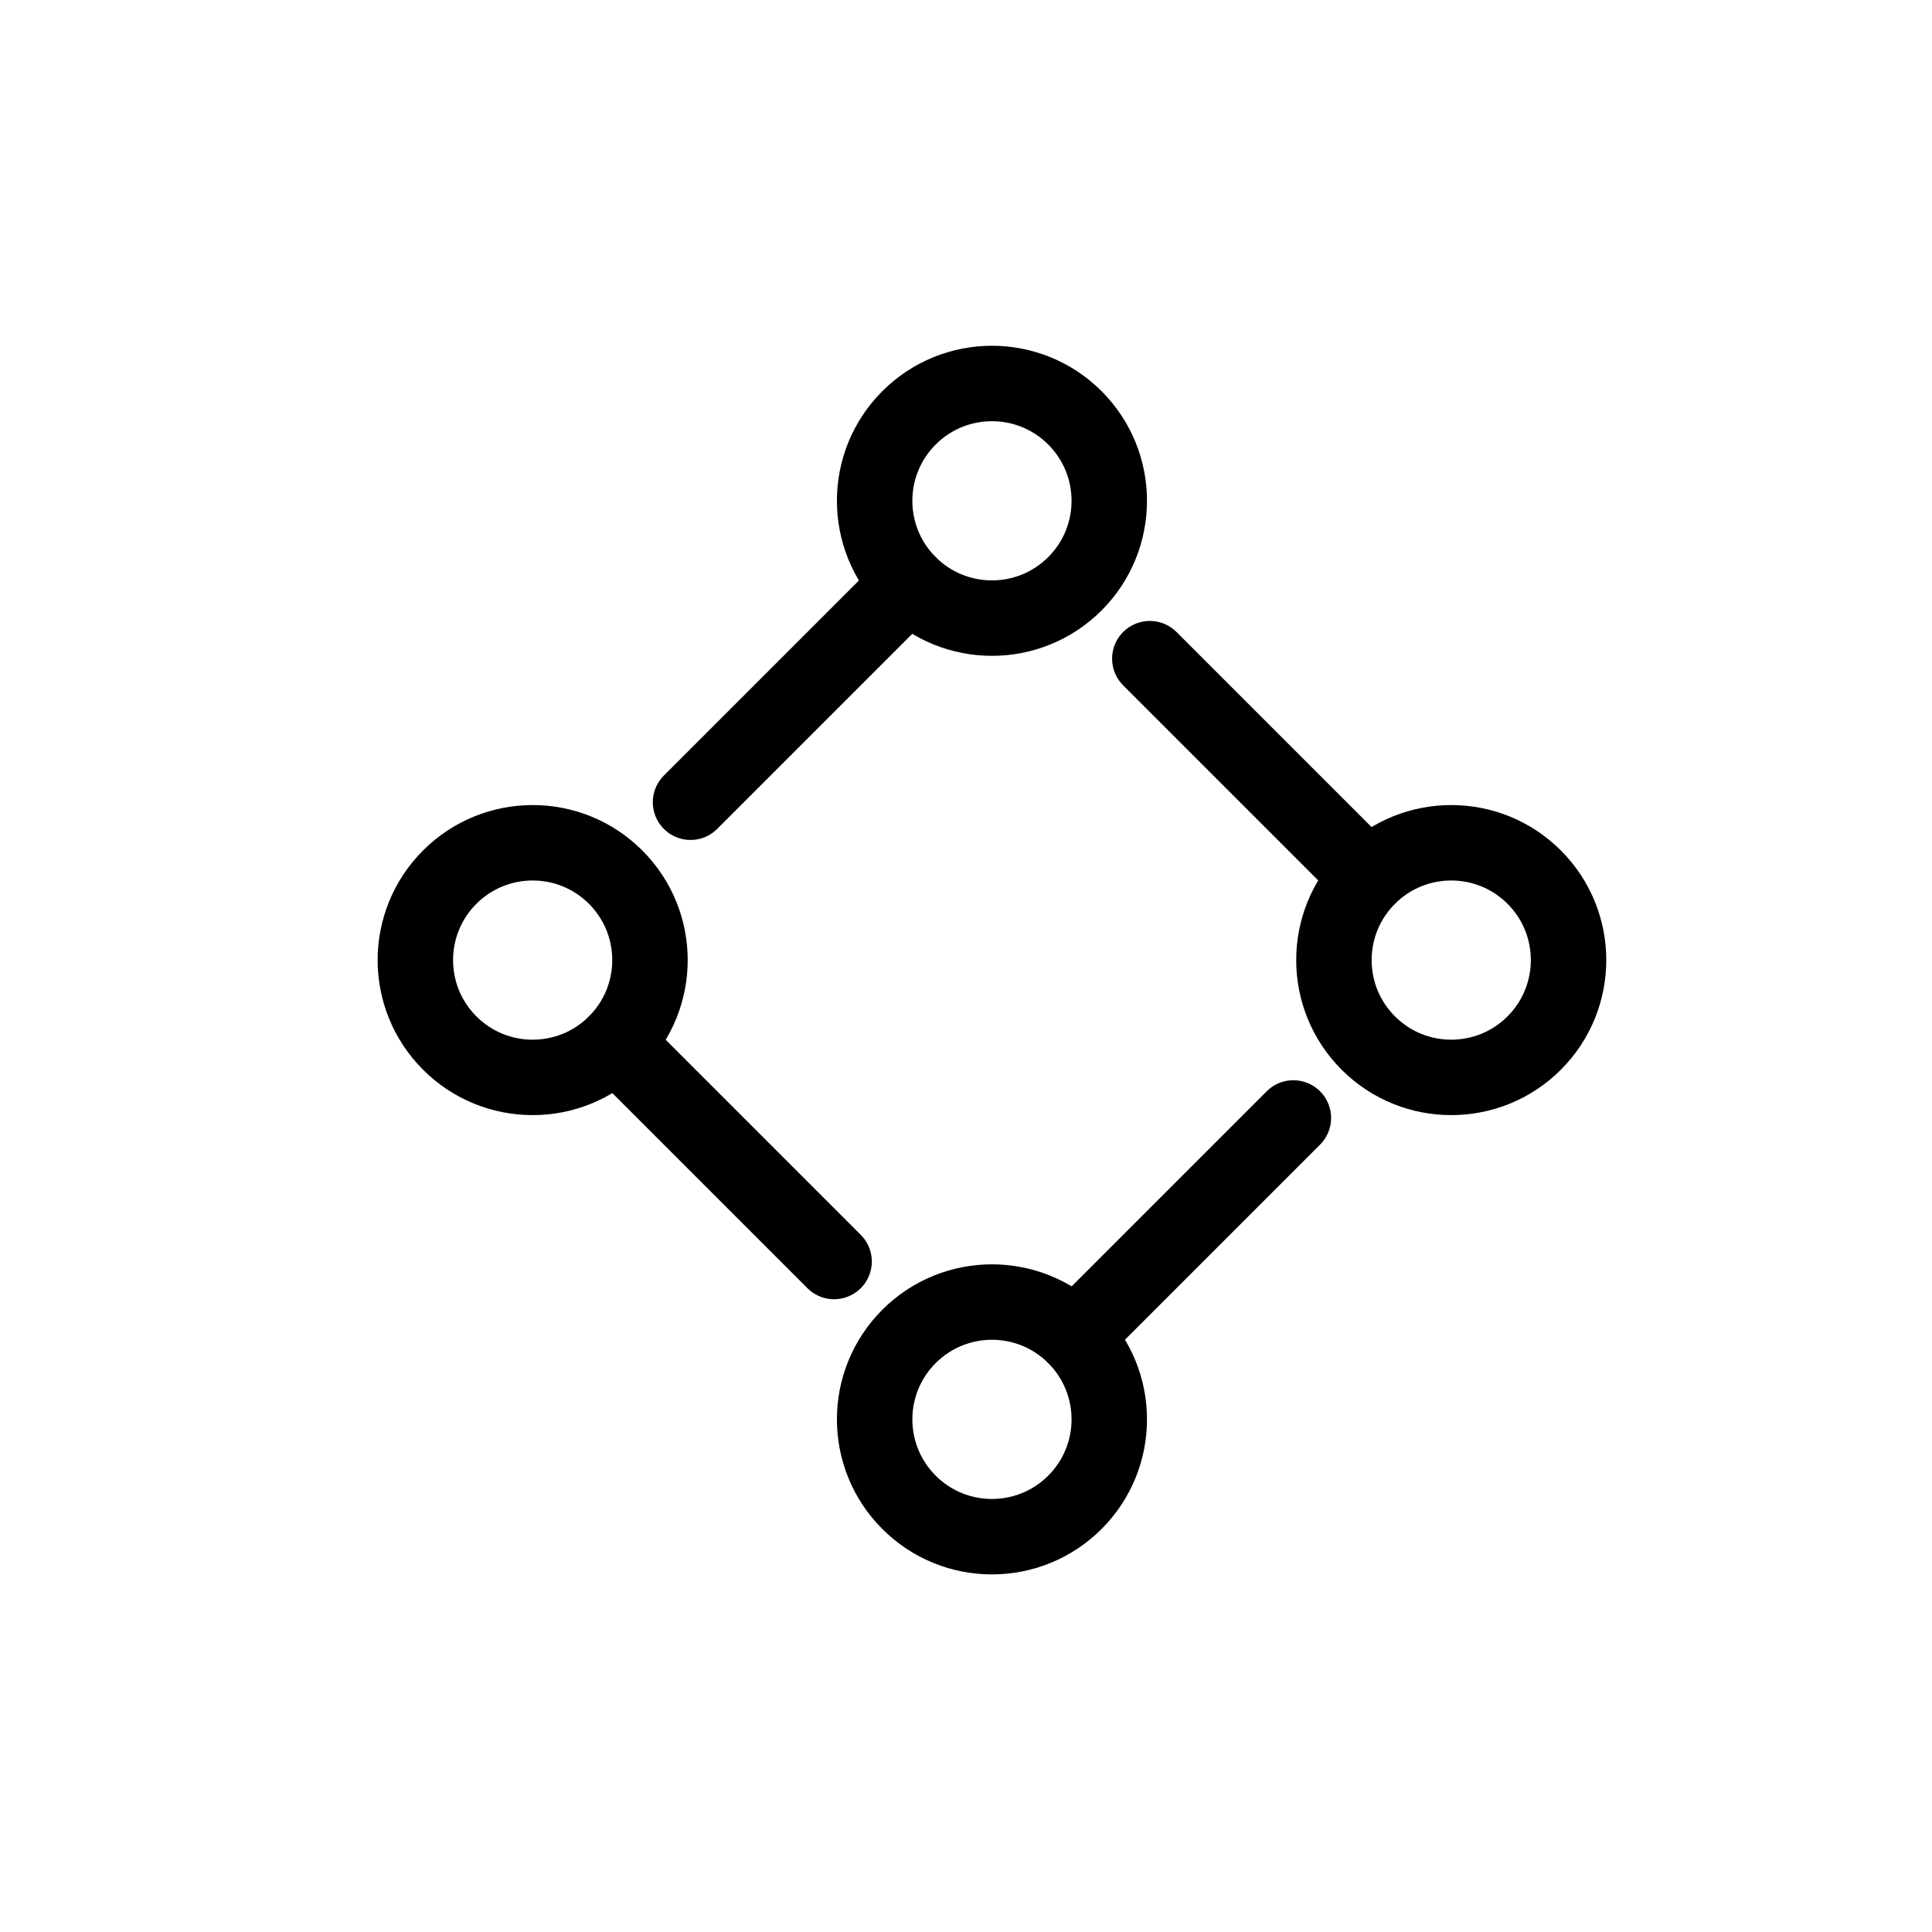 <?xml version="1.0" encoding="UTF-8" standalone="no"?>
<!-- Uploaded to: SVG Repo, www.svgrepo.com, Generator: SVG Repo Mixer Tools -->

<svg
   fill="#000000"
   height="512"
   width="512"
   version="1.1"
   viewBox="0 0 512 512"
   enable-background="new 0 0 297.006 297.006"
   id="svg7"
   sodipodi:docname="ink-aurelia.svg"
   inkscape:version="1.3.2 (091e20e, 2023-11-25, custom)"
   xmlns:inkscape="http://www.inkscape.org/namespaces/inkscape"
   xmlns:sodipodi="http://sodipodi.sourceforge.net/DTD/sodipodi-0.dtd"
   xmlns="http://www.w3.org/2000/svg"
   xmlns:svg="http://www.w3.org/2000/svg">
  <defs
     id="defs7" />
  <sodipodi:namedview
     id="namedview7"
     pagecolor="#ffffff"
     bordercolor="#000000"
     borderopacity="0.25"
     inkscape:showpageshadow="2"
     inkscape:pageopacity="0.0"
     inkscape:pagecheckerboard="0"
     inkscape:deskcolor="#d1d1d1"
     inkscape:zoom="1"
     inkscape:cx="376"
     inkscape:cy="329.5"
     inkscape:window-width="1920"
     inkscape:window-height="1009"
     inkscape:window-x="-8"
     inkscape:window-y="-8"
     inkscape:window-maximized="1"
     inkscape:current-layer="g7" />
  <g
     id="g7"
     transform="matrix(1.056,0,0,1.056,99.228,99.229)">
    <g
       id="g3"
       transform="matrix(-0.758,-0.758,-0.758,0.758,1154.208,198.874)">
      <g
         id="g2"
         transform="rotate(-135,322.449,126.804)">
        <circle
           style="fill:none;stroke:#000000;stroke-width:17.662;stroke-linecap:round;stroke-linejoin:round;stroke-dasharray:none"
           id="path1"
           cx="-156.541"
           cy="-104.388"
           r="27.464"
           transform="rotate(-45)" />
        <path
           style="fill:none;stroke:#000000;stroke-width:17.662;stroke-linecap:round;stroke-linejoin:round;stroke-dasharray:none"
           d="m -203.925,56.298 -51.144,51.144"
           id="path2" />
      </g>
      <g
         id="g2-8"
         transform="rotate(135,78.886,534.965)">
        <circle
           style="fill:none;stroke:#000000;stroke-width:17.662;stroke-linecap:round;stroke-linejoin:round;stroke-dasharray:none"
           id="path1-1"
           cx="-156.541"
           cy="-104.388"
           r="27.464"
           transform="rotate(-45)" />
        <path
           style="fill:none;stroke:#000000;stroke-width:17.662;stroke-linecap:round;stroke-linejoin:round;stroke-dasharray:none"
           d="m -203.925,56.298 -51.144,51.144"
           id="path2-3" />
      </g>
      <g
         id="g2-8-9"
         transform="rotate(45,-509.129,1520.354)">
        <circle
           style="fill:none;stroke:#000000;stroke-width:17.662;stroke-linecap:round;stroke-linejoin:round;stroke-dasharray:none"
           id="path1-1-7"
           cx="-156.541"
           cy="-104.388"
           r="27.464"
           transform="rotate(-45)" />
        <path
           style="fill:none;stroke:#000000;stroke-width:17.662;stroke-linecap:round;stroke-linejoin:round;stroke-dasharray:none"
           d="m -203.925,56.298 -51.144,51.144"
           id="path2-3-7" />
      </g>
      <g
         id="g2-8-3"
         transform="rotate(-45,910.464,-858.584)">
        <circle
           style="fill:none;stroke:#000000;stroke-width:17.662;stroke-linecap:round;stroke-linejoin:round;stroke-dasharray:none"
           id="path1-1-2"
           cx="-156.541"
           cy="-104.388"
           r="27.464"
           transform="rotate(-45)" />
        <path
           style="fill:none;stroke:#000000;stroke-width:17.662;stroke-linecap:round;stroke-linejoin:round;stroke-dasharray:none"
           d="m -203.925,56.298 -51.144,51.144"
           id="path2-3-0" />
      </g>
    </g>
  </g>
</svg>

